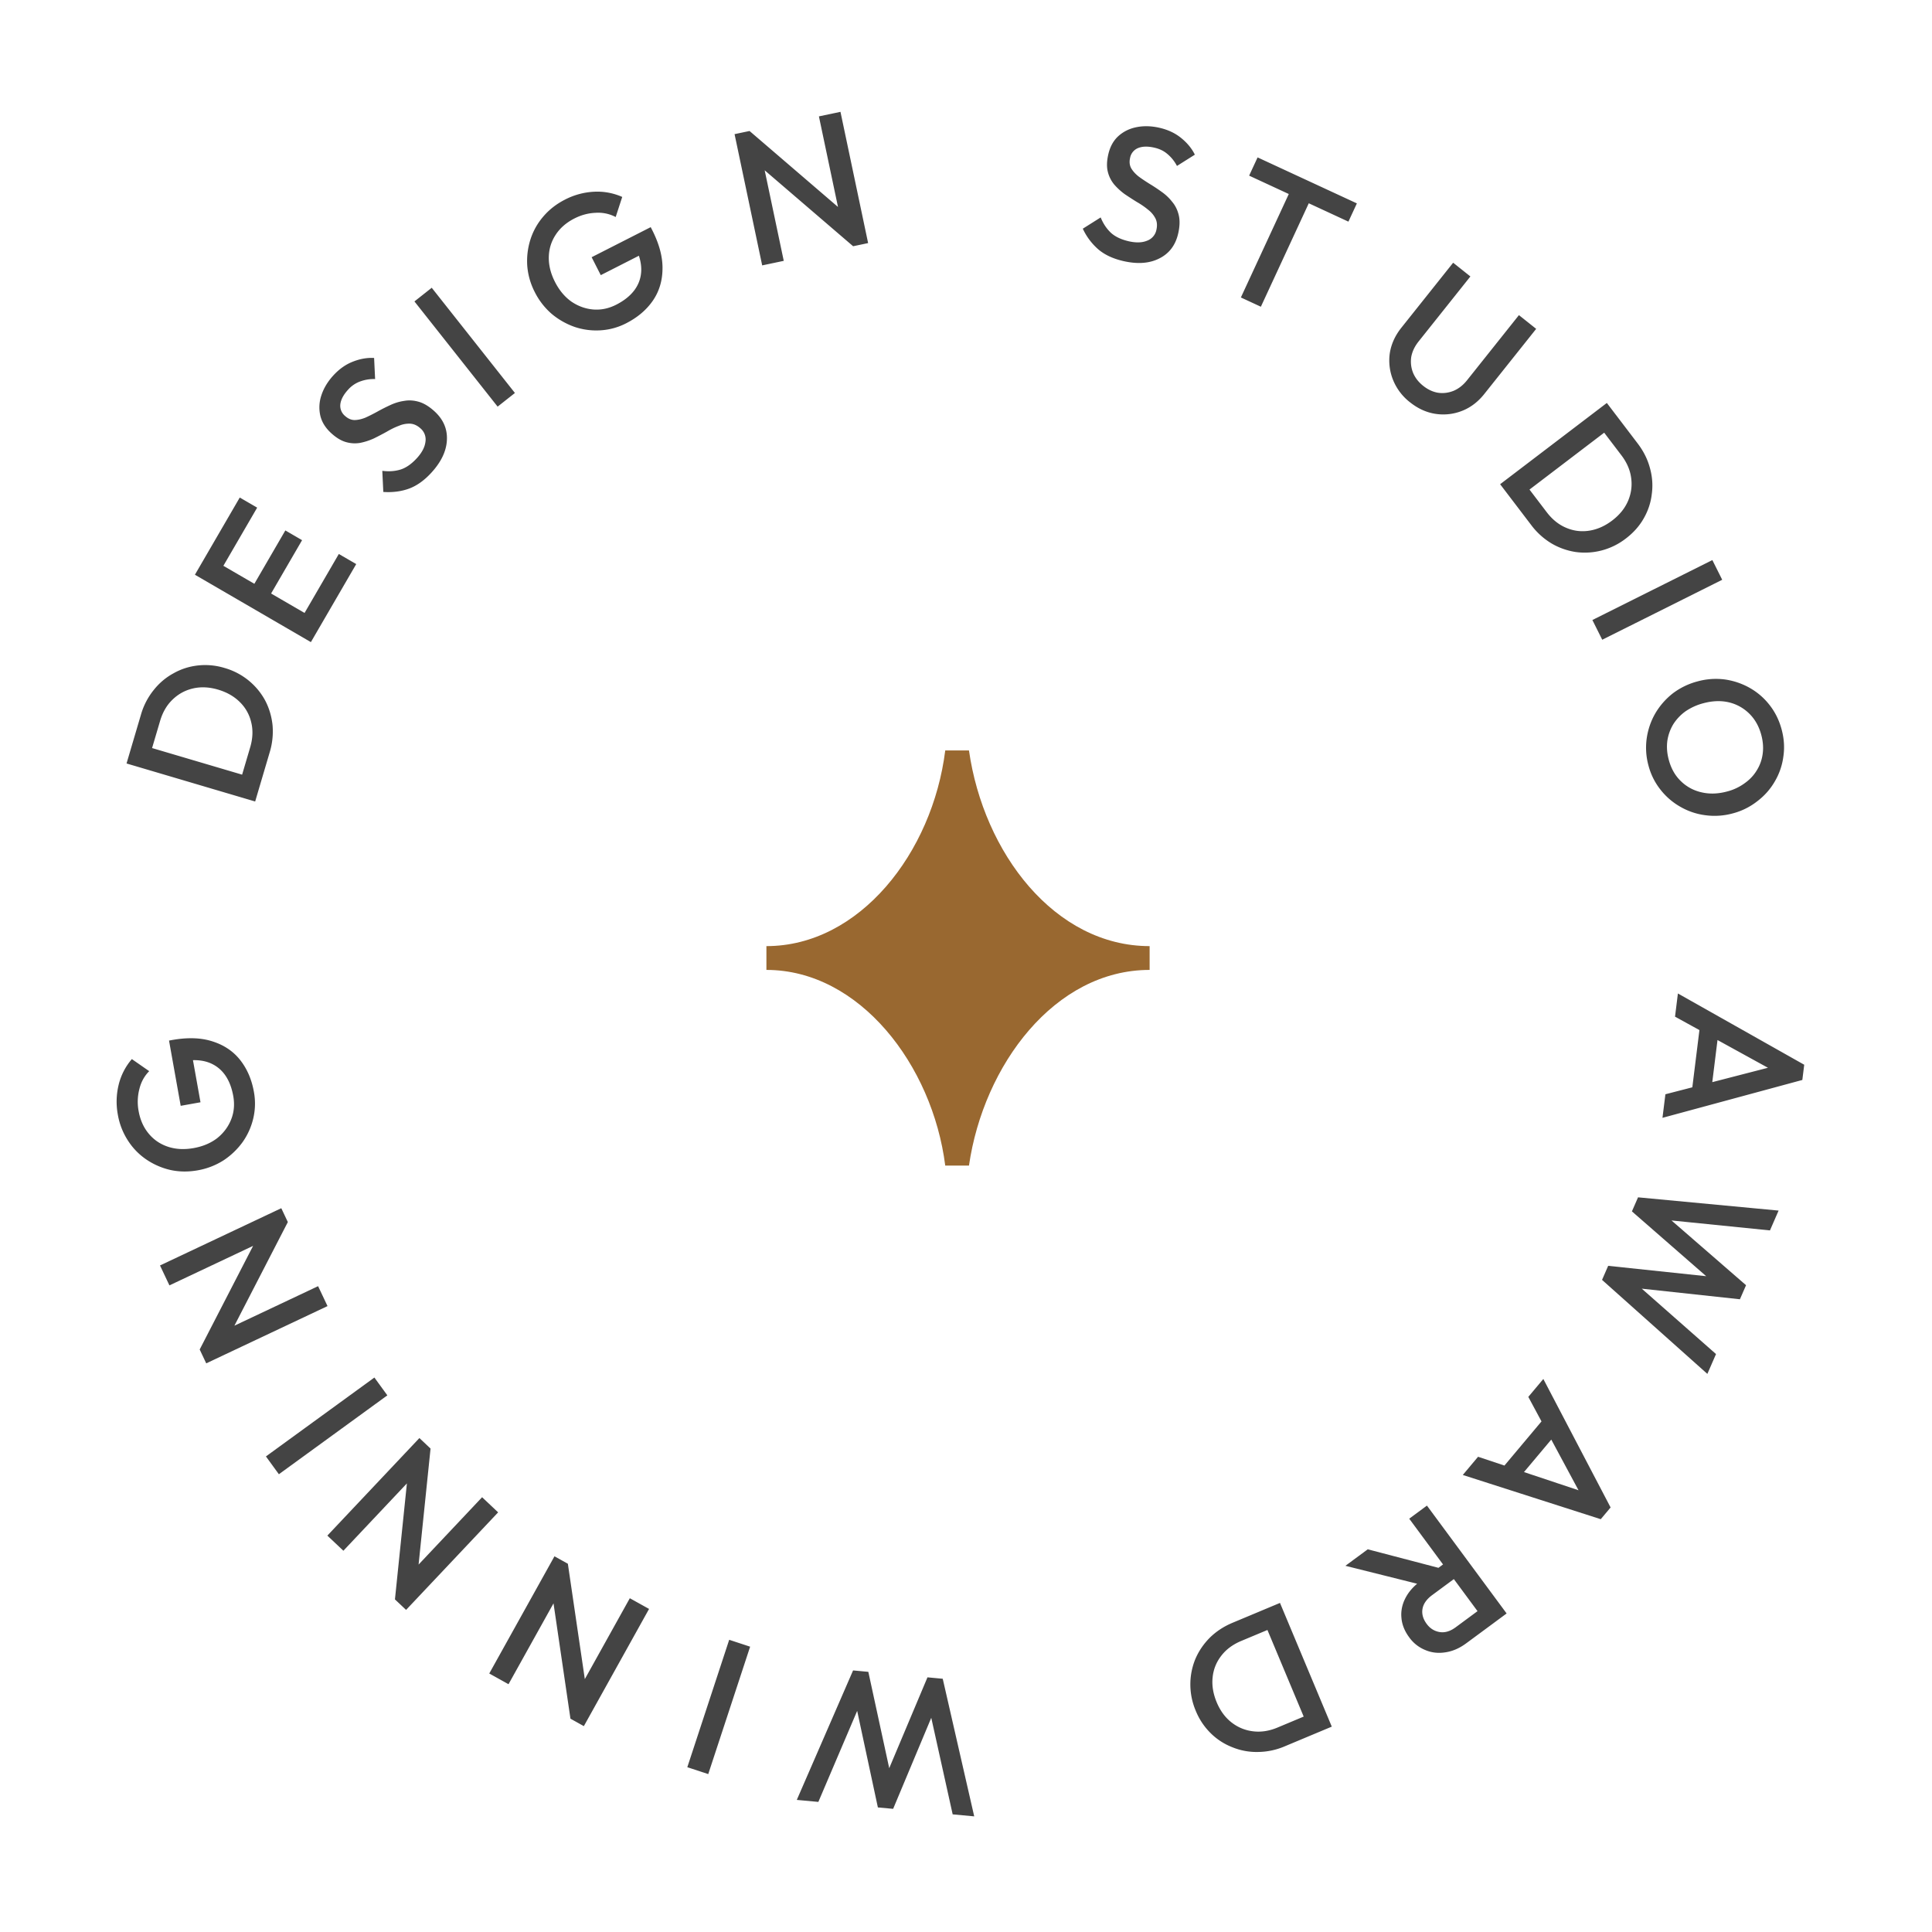 <svg width="121" height="121" xmlns="http://www.w3.org/2000/svg" fill="none">
 <defs>
  <clipPath id="a">
   <path id="svg_1" d="m48,47l24,0l0,26l-24,0l0,-26z" fill="#fff"/>
  </clipPath>
 </defs>
 <g>
  <title>Layer 1</title>
  <path id="svg_3" d="m105.086,62.221l7.911,4.463l-0.118,0.953l-8.759,2.372l0.183,-1.476l7.083,-1.83l-0.062,0.5l-6.418,-3.53l0.18,-1.452zm1.398,1.89l1.191,0.148l-0.548,4.418l-1.191,-0.148l0.548,-4.418zm-3.894,10.877l8.803,0.83l-0.542,1.242l-6.759,-0.683l0.144,-0.33l5.118,4.445l-0.384,0.88l-6.739,-0.728l0.144,-0.33l5.098,4.49l-0.542,1.242l-6.596,-5.888l0.384,-0.88l6.733,0.712l-0.144,0.33l-5.102,-4.452l0.384,-0.88zm-5.932,11.376l4.213,8.047l-0.617,0.735l-8.64,-2.77l0.956,-1.14l6.94,2.314l-0.324,0.386l-3.469,-6.45l0.941,-1.122zm0.146,2.347l0.92,0.771l-2.863,3.41l-0.919,-0.771l2.862,-3.41zm-6.081,9.013l0.678,0.917l-1.709,1.262c-0.34,0.252 -0.54,0.533 -0.599,0.845c-0.06,0.323 0.027,0.642 0.26,0.957c0.209,0.283 0.478,0.452 0.807,0.508c0.33,0.055 0.665,-0.044 1.005,-0.295l1.719,-1.27l0.713,0.966l-1.767,1.304c-0.424,0.314 -0.862,0.503 -1.312,0.567c-0.445,0.07 -0.864,0.022 -1.257,-0.146a2.29,2.29 0 0 1 -1.004,-0.795c-0.29,-0.392 -0.452,-0.8 -0.486,-1.222c-0.04,-0.418 0.042,-0.827 0.245,-1.225c0.202,-0.399 0.516,-0.755 0.941,-1.069l1.766,-1.304zm-1.355,-3.43l4.991,6.756l-1.11,0.82l-4.99,-6.756l1.11,-0.82l-0.001,0zm-3.706,2.738l4.532,1.187l-0.755,1.14l-5.177,-1.294l1.4,-1.033zm-6.372,3.724l0.487,1.162l-2.036,0.852c-0.532,0.223 -0.949,0.532 -1.251,0.927c-0.31,0.399 -0.491,0.848 -0.543,1.346c-0.056,0.509 0.03,1.033 0.255,1.572c0.222,0.531 0.532,0.952 0.931,1.262c0.399,0.31 0.849,0.495 1.35,0.554c0.495,0.061 1.004,-0.017 1.528,-0.236l2.037,-0.853l0.486,1.162l-2.07,0.867a4.37,4.37 0 0 1 -1.686,0.354a3.988,3.988 0 0 1 -1.593,-0.295a3.96,3.96 0 0 1 -1.356,-0.877a4.163,4.163 0 0 1 -0.938,-1.403a4.212,4.212 0 0 1 -0.34,-1.652a4.172,4.172 0 0 1 0.31,-1.587c0.21,-0.496 0.512,-0.943 0.908,-1.343c0.4,-0.393 0.876,-0.705 1.43,-0.937l2.092,-0.875l-0.001,0zm0.875,-0.366l3.244,7.748l-1.273,0.533l-3.244,-7.749l1.273,-0.532zm-21.122,4.749l1.972,8.619l-1.35,-0.126l-1.47,-6.632l0.36,0.034l-2.618,6.252l-0.956,-0.088l-1.421,-6.628l0.358,0.033l-2.665,6.249l-1.35,-0.126l3.525,-8.109l0.955,0.089l1.435,6.617l-0.358,-0.033l2.627,-6.24l0.956,0.089zm-12.063,-2.009l-2.623,7.98l-1.311,-0.431l2.623,-7.98l1.31,0.431l0.001,0zm-6.33,-2.363l-4.084,7.34l-0.838,-0.467l0.403,-1.588l3.314,-5.956l1.206,0.671l-0.001,0zm-5.085,-2.83l1.202,8.18l-1.04,1.523l-1.201,-8.18l1.04,-1.523l-0.001,0zm0,0l-0.35,1.494l-3.367,6.05l-1.206,-0.671l4.084,-7.34l0.84,0.467l-0.001,0zm-4.367,-3.219l-5.765,6.109l-0.698,-0.658l0.782,-1.44l4.677,-4.959l1.004,0.948zm-4.233,-3.995l-0.848,8.225l-1.382,1.221l0.848,-8.225l1.382,-1.22l0,-0.001zm0,0l-0.708,1.362l-4.751,5.037l-1.004,-0.948l5.765,-6.11l0.698,0.66l0,-0.001zm-2.705,-3.333l-6.794,4.941l-0.811,-1.116l6.793,-4.941l0.811,1.116l0.001,0zm-3.748,-5.59l-7.596,3.586l-0.41,-0.868l1.253,-1.056l6.163,-2.91l0.59,1.247l0,0.001zm-2.485,-5.263l-3.79,7.349l-1.731,0.632l3.789,-7.35l1.732,-0.631zm0,0l-1.156,1.01l-6.26,2.956l-0.59,-1.248l7.596,-3.586l0.41,0.868zm-2.124,-8.149a4.027,4.027 0 0 1 -0.043,1.665a4.242,4.242 0 0 1 -0.673,1.486a4.605,4.605 0 0 1 -1.198,1.14a4.426,4.426 0 0 1 -1.608,0.618c-0.591,0.105 -1.161,0.098 -1.711,-0.023a4.453,4.453 0 0 1 -1.507,-0.657a4.095,4.095 0 0 1 -1.15,-1.184a4.317,4.317 0 0 1 -0.632,-1.619a4.445,4.445 0 0 1 0.053,-1.886a3.855,3.855 0 0 1 0.824,-1.598l1.086,0.756c-0.303,0.306 -0.509,0.68 -0.616,1.122a3.168,3.168 0 0 0 -0.047,1.374c0.101,0.567 0.317,1.045 0.646,1.433c0.32,0.381 0.722,0.65 1.205,0.808c0.483,0.158 1.017,0.184 1.6,0.08c0.582,-0.105 1.077,-0.315 1.483,-0.631c0.398,-0.323 0.686,-0.712 0.864,-1.167c0.18,-0.454 0.222,-0.942 0.13,-1.461c-0.1,-0.552 -0.282,-1.006 -0.55,-1.365a2.148,2.148 0 0 0 -1.062,-0.76c-0.44,-0.142 -0.951,-0.16 -1.534,-0.056l0.462,-0.96l0.632,3.532l-1.24,0.222l-0.731,-4.087l0.189,-0.034c0.984,-0.176 1.835,-0.145 2.552,0.092c0.715,0.23 1.289,0.619 1.72,1.167c0.431,0.549 0.717,1.213 0.856,1.993zm0.346,-19.1l-1.208,-0.357l0.625,-2.118c0.164,-0.552 0.188,-1.07 0.072,-1.555a2.585,2.585 0 0 0 -0.7,-1.271c-0.36,-0.365 -0.82,-0.63 -1.38,-0.796c-0.552,-0.163 -1.074,-0.188 -1.566,-0.075c-0.493,0.113 -0.92,0.346 -1.283,0.697c-0.36,0.344 -0.62,0.789 -0.781,1.334l-0.626,2.117l-1.209,-0.357l0.636,-2.152a4.367,4.367 0 0 1 0.79,-1.53c0.348,-0.44 0.76,-0.79 1.237,-1.05c0.471,-0.269 0.983,-0.435 1.536,-0.497a4.16,4.16 0 0 1 1.68,0.159a4.216,4.216 0 0 1 1.496,0.78c0.43,0.352 0.774,0.767 1.034,1.244c0.251,0.475 0.407,0.992 0.467,1.552a4.482,4.482 0 0 1 -0.177,1.7l-0.643,2.175zm-0.269,0.909l-8.055,-2.381l0.39,-1.323l8.056,2.38l-0.39,1.324l-0.001,0zm3.49,-9.982l-7.263,-4.22l0.693,-1.192l7.264,4.219l-0.693,1.193l-0.001,0zm0.477,-0.82l-1.09,-0.633l2.363,-4.067l1.09,0.633l-2.363,4.067zm-3.186,-1.85l-1.048,-0.609l2.158,-3.715l1.048,0.61l-2.158,3.714zm-2.988,-1.736l-1.09,-0.633l2.333,-4.016l1.09,0.633l-2.333,4.016zm13.258,-6.221c-0.446,0.491 -0.915,0.827 -1.404,1.01c-0.49,0.18 -1.03,0.252 -1.621,0.212l-0.063,-1.323c0.405,0.055 0.786,0.028 1.143,-0.08c0.352,-0.112 0.694,-0.352 1.028,-0.719c0.312,-0.343 0.489,-0.68 0.53,-1.01a0.91,0.91 0 0 0 -0.303,-0.844c-0.207,-0.188 -0.425,-0.288 -0.652,-0.3a1.606,1.606 0 0 0 -0.707,0.135c-0.245,0.09 -0.497,0.213 -0.756,0.367c-0.259,0.143 -0.527,0.283 -0.804,0.42c-0.277,0.127 -0.561,0.22 -0.853,0.279a1.978,1.978 0 0 1 -0.886,-0.044c-0.303,-0.081 -0.615,-0.268 -0.935,-0.558c-0.367,-0.334 -0.597,-0.706 -0.69,-1.115a2.355,2.355 0 0 1 0.076,-1.277c0.144,-0.432 0.388,-0.837 0.732,-1.216c0.372,-0.408 0.783,-0.7 1.233,-0.874c0.456,-0.18 0.9,-0.257 1.331,-0.232l0.063,1.322a2.449,2.449 0 0 0 -0.952,0.155a1.866,1.866 0 0 0 -0.749,0.52c-0.28,0.308 -0.439,0.607 -0.476,0.897a0.824,0.824 0 0 0 0.29,0.734c0.19,0.172 0.391,0.26 0.607,0.26c0.21,-0.004 0.433,-0.054 0.672,-0.15c0.239,-0.108 0.487,-0.233 0.747,-0.376c0.265,-0.148 0.536,-0.285 0.813,-0.412c0.282,-0.132 0.573,-0.22 0.871,-0.262c0.298,-0.053 0.604,-0.034 0.92,0.059c0.316,0.092 0.64,0.29 0.971,0.59c0.556,0.507 0.817,1.106 0.782,1.799c-0.03,0.686 -0.35,1.364 -0.958,2.033zm4.135,-4.121l-5.21,-6.589l1.083,-0.856l5.21,6.59l-1.083,0.855zm8.048,-5.219a4.028,4.028 0 0 1 -1.607,0.44a4.243,4.243 0 0 1 -1.617,-0.213a4.606,4.606 0 0 1 -1.438,-0.817a4.425,4.425 0 0 1 -1.057,-1.36a4.335,4.335 0 0 1 -0.473,-1.645a4.451,4.451 0 0 1 0.192,-1.632a4.095,4.095 0 0 1 0.8,-1.445c0.37,-0.439 0.825,-0.796 1.366,-1.072a4.445,4.445 0 0 1 1.822,-0.496a3.855,3.855 0 0 1 1.768,0.326l-0.41,1.258a2.356,2.356 0 0 0 -1.252,-0.264c-0.458,0.017 -0.9,0.135 -1.329,0.353c-0.513,0.26 -0.908,0.605 -1.184,1.033c-0.272,0.417 -0.414,0.88 -0.424,1.388c-0.011,0.508 0.118,1.026 0.386,1.553c0.269,0.528 0.614,0.94 1.034,1.238c0.425,0.287 0.88,0.45 1.367,0.49c0.487,0.039 0.965,-0.061 1.436,-0.3c0.5,-0.255 0.881,-0.562 1.147,-0.921c0.27,-0.37 0.41,-0.783 0.42,-1.238c0.008,-0.461 -0.122,-0.956 -0.39,-1.484l1.052,0.165l-3.197,1.627l-0.572,-1.123l3.7,-1.883l0.087,0.171c0.454,0.891 0.67,1.714 0.651,2.47c-0.012,0.75 -0.219,1.412 -0.619,1.984c-0.4,0.572 -0.953,1.037 -1.659,1.397zm8.521,-3.627l-1.73,-8.22l0.938,-0.197l0.738,1.463l1.405,6.67l-1.35,0.284l-0.001,0zm5.695,-1.2l-6.273,-5.386l-0.213,-1.831l6.272,5.387l0.214,1.83zm0,0l-0.715,-1.357l-1.427,-6.775l1.35,-0.285l1.732,8.22l-0.94,0.198l0,-0.001zm16.94,0.933c-0.648,-0.147 -1.171,-0.389 -1.57,-0.725a3.864,3.864 0 0 1 -0.985,-1.306l1.12,-0.706c0.152,0.379 0.363,0.697 0.633,0.955c0.271,0.25 0.649,0.43 1.132,0.54c0.453,0.102 0.833,0.09 1.14,-0.037a0.91,0.91 0 0 0 0.585,-0.68c0.062,-0.273 0.042,-0.511 -0.06,-0.714a1.604,1.604 0 0 0 -0.465,-0.55c-0.2,-0.167 -0.43,-0.326 -0.692,-0.476c-0.252,-0.155 -0.506,-0.32 -0.762,-0.492a3.93,3.93 0 0 1 -0.663,-0.606a1.977,1.977 0 0 1 -0.399,-0.792c-0.078,-0.304 -0.07,-0.668 0.026,-1.089c0.11,-0.484 0.32,-0.867 0.63,-1.15c0.319,-0.288 0.702,-0.476 1.148,-0.563c0.447,-0.088 0.92,-0.075 1.419,0.038c0.538,0.122 0.994,0.336 1.368,0.642c0.381,0.308 0.667,0.656 0.858,1.044l-1.12,0.706a2.448,2.448 0 0 0 -0.604,-0.752c-0.22,-0.19 -0.493,-0.321 -0.821,-0.395c-0.406,-0.092 -0.744,-0.083 -1.015,0.028a0.824,0.824 0 0 0 -0.496,0.614c-0.057,0.25 -0.033,0.468 0.073,0.656c0.106,0.18 0.26,0.35 0.462,0.51c0.211,0.155 0.443,0.31 0.694,0.466c0.26,0.157 0.513,0.325 0.76,0.504c0.254,0.18 0.473,0.39 0.657,0.629c0.194,0.232 0.328,0.509 0.403,0.83c0.075,0.32 0.063,0.698 -0.036,1.135c-0.166,0.734 -0.56,1.256 -1.18,1.566c-0.612,0.313 -1.359,0.37 -2.24,0.17zm7.345,2.276l3.429,-7.404l1.252,0.58l-3.429,7.404l-1.252,-0.58zm0.517,-7.629l0.53,-1.143l6.218,2.88l-0.53,1.143l-6.218,-2.881l0,0.001zm10.078,14.196a3.372,3.372 0 0 1 -1.063,-1.4a3.254,3.254 0 0 1 -0.206,-1.668c0.089,-0.573 0.33,-1.107 0.724,-1.602l3.245,-4.073l1.08,0.86l-3.238,4.064c-0.255,0.319 -0.41,0.65 -0.469,0.992c-0.046,0.341 -0.007,0.67 0.12,0.986c0.132,0.31 0.342,0.579 0.63,0.808c0.294,0.234 0.604,0.379 0.928,0.433c0.33,0.048 0.653,0.008 0.97,-0.118c0.32,-0.133 0.605,-0.356 0.854,-0.67l3.245,-4.073l1.08,0.86l-3.253,4.083c-0.394,0.494 -0.858,0.846 -1.392,1.054a3.19,3.19 0 0 1 -1.653,0.187c-0.567,-0.084 -1.101,-0.325 -1.602,-0.724l0,0.001zm6.216,5.883l1.003,-0.763l1.338,1.757c0.349,0.458 0.752,0.784 1.212,0.977c0.463,0.2 0.943,0.262 1.439,0.187c0.506,-0.075 0.992,-0.288 1.457,-0.642c0.458,-0.35 0.787,-0.756 0.987,-1.22c0.199,-0.463 0.265,-0.945 0.196,-1.446c-0.065,-0.494 -0.269,-0.967 -0.613,-1.418l-1.338,-1.757l1.003,-0.764l1.359,1.786c0.368,0.484 0.624,0.998 0.767,1.542c0.15,0.54 0.188,1.079 0.115,1.617c-0.061,0.54 -0.23,1.05 -0.507,1.533c-0.27,0.477 -0.644,0.897 -1.121,1.26a4.218,4.218 0 0 1 -1.514,0.746a4.176,4.176 0 0 1 -1.614,0.098a4.24,4.24 0 0 1 -1.528,-0.54a4.481,4.481 0 0 1 -1.267,-1.148l-1.374,-1.805zm-0.574,-0.754l6.683,-5.089l0.836,1.098l-6.683,5.09l-0.836,-1.099zm5.778,8.505l7.514,-3.754l0.617,1.234l-7.514,3.755l-0.617,-1.235zm3.512,9.111a4.219,4.219 0 0 1 -0.108,-1.71c0.082,-0.56 0.262,-1.08 0.54,-1.56c0.285,-0.482 0.65,-0.898 1.095,-1.248a4.417,4.417 0 0 1 1.551,-0.75a4.336,4.336 0 0 1 1.707,-0.12c0.56,0.082 1.079,0.258 1.557,0.528c0.487,0.276 0.901,0.633 1.242,1.072c0.351,0.445 0.603,0.957 0.758,1.536c0.155,0.58 0.19,1.146 0.106,1.699a4.109,4.109 0 0 1 -0.54,1.56c-0.278,0.48 -0.644,0.892 -1.099,1.237a4.19,4.19 0 0 1 -1.536,0.758a4.286,4.286 0 0 1 -1.721,0.111a4.174,4.174 0 0 1 -1.557,-0.528a4.212,4.212 0 0 1 -1.243,-1.072a4.098,4.098 0 0 1 -0.752,-1.513zm1.27,-0.364c0.146,0.55 0.398,0.995 0.754,1.339a2.67,2.67 0 0 0 1.281,0.701c0.504,0.122 1.042,0.107 1.614,-0.046a3.21,3.21 0 0 0 1.104,-0.518c0.321,-0.226 0.575,-0.497 0.764,-0.812c0.197,-0.318 0.32,-0.665 0.368,-1.042c0.05,-0.37 0.021,-0.76 -0.088,-1.169c-0.145,-0.541 -0.396,-0.987 -0.755,-1.339a2.693,2.693 0 0 0 -1.269,-0.704c-0.494,-0.117 -1.028,-0.099 -1.6,0.054a3.572,3.572 0 0 0 -1.13,0.513a2.926,2.926 0 0 0 -0.764,0.813a2.803,2.803 0 0 0 -0.368,1.042c-0.048,0.377 -0.019,0.766 0.089,1.168z" fill="#444"/>
  <g id="svg_4" clip-path="url(#a)">
   <path id="svg_5" d="m60.686,73c0.914,-6.3 5.371,-12.255 11.314,-12.255l0,-1.49c-5.943,0 -10.4,-5.84 -11.314,-12.255l-1.486,0c-0.8,6.414 -5.371,12.255 -11.2,12.255l0,1.49c5.829,0 10.4,5.955 11.2,12.255l1.486,0z" fill="#996830"/>
  </g>
 </g>
</svg>